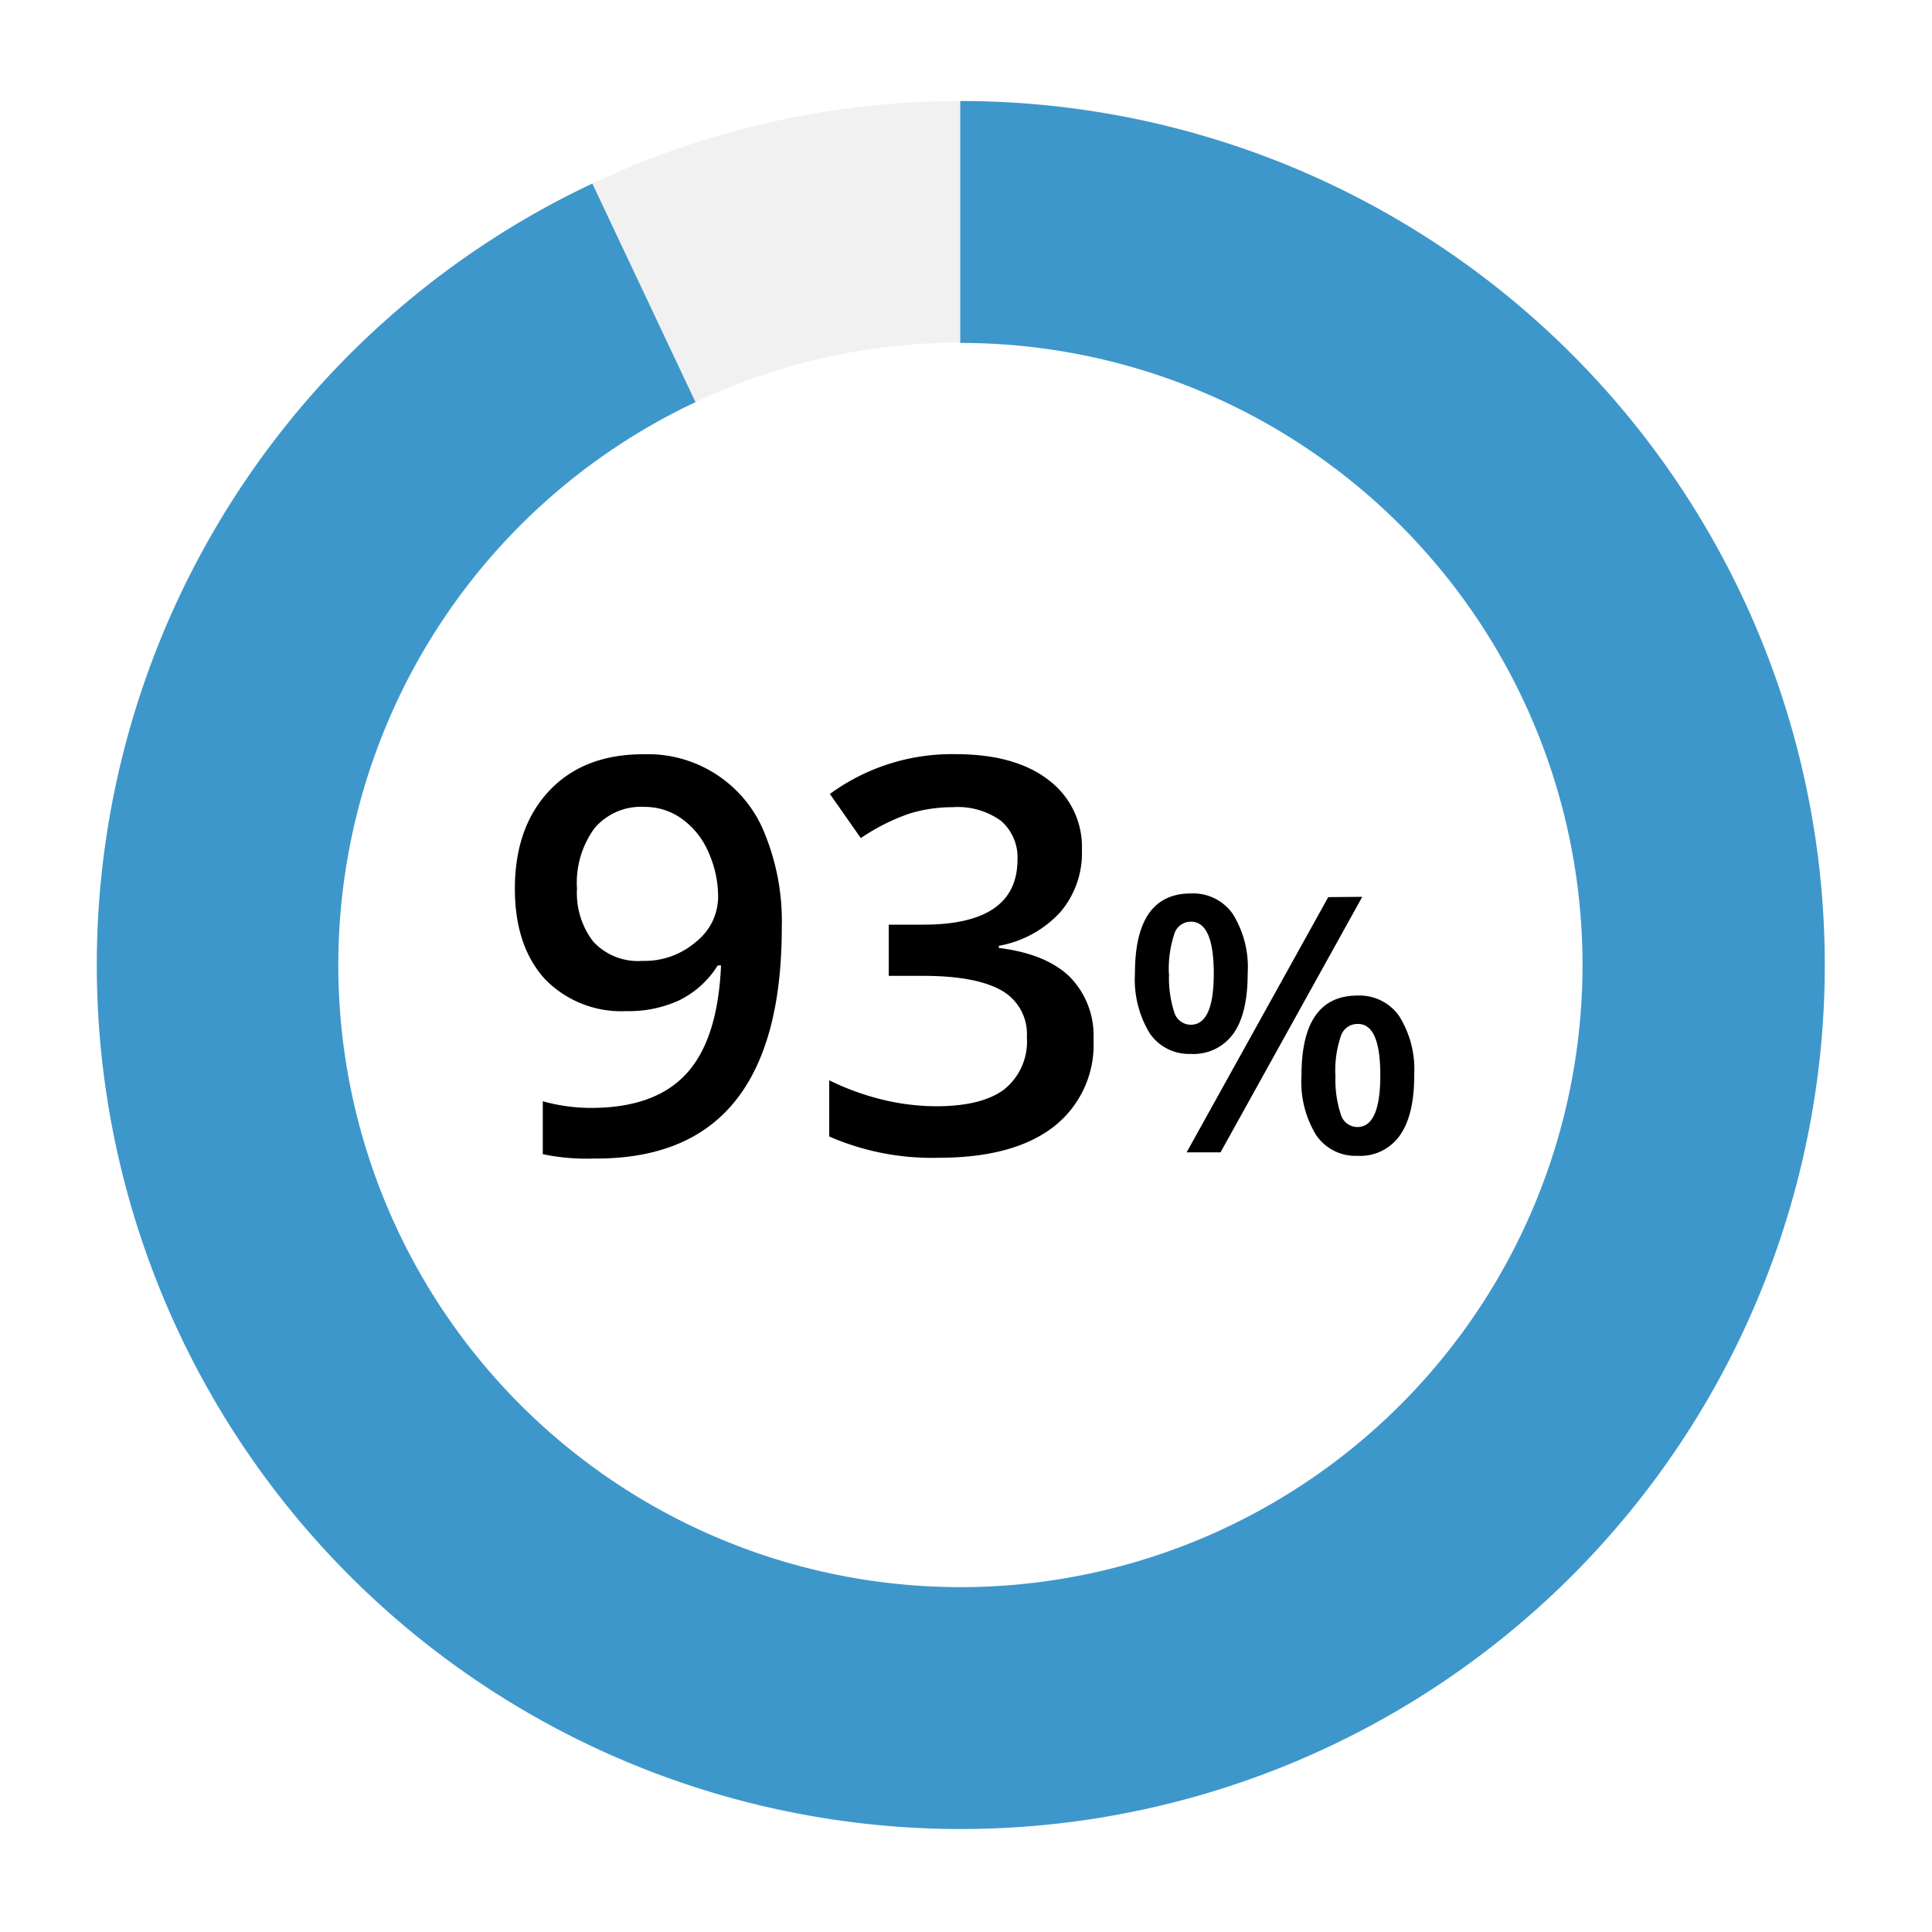 <svg xmlns="http://www.w3.org/2000/svg" xmlns:xlink="http://www.w3.org/1999/xlink" viewBox="0 0 200 200"><defs><style>.cls-1,.cls-2{fill:none;}.cls-1{clip-rule:evenodd;}.cls-2,.cls-5,.cls-6{fill-rule:evenodd;}.cls-3{fill:#fff;}.cls-4{clip-path:url(#clip-path);}.cls-5{fill:#3e97cb;}.cls-6{fill:#a4a5a8;opacity:0.15;}</style><clipPath id="clip-path"><polygon class="cls-1" points="-23.68 199.87 222.49 199.87 222.49 -0.13 -23.68 -0.13 -23.68 199.87 -23.68 199.87"/></clipPath></defs><g id="_200x200_Selection" data-name="200x200 Selection"><rect class="cls-3" width="200" height="200"/></g><g id="cloud-performance-figure-1"><g class="cls-4"><path class="cls-5" d="M99.4,10.46A89.44,89.44,0,1,1,61.32,19L72,41.63A64.4,64.4,0,1,0,99.4,35.5Z"/></g><g class="cls-4"><path class="cls-6" d="M61.32,19A89.34,89.34,0,0,1,99.4,10.46v25A64.35,64.35,0,0,0,72,41.63Z"/></g><path d="M80.93,96q0,12-4.84,18t-14.58,5.93a22.09,22.09,0,0,1-5.32-.45V114a18.47,18.47,0,0,0,5,.69q6.63,0,9.88-3.56t3.57-11.19h-.34a9.8,9.8,0,0,1-4,3.62,12.52,12.52,0,0,1-5.44,1.11,11,11,0,0,1-8.49-3.36Q53.3,97.89,53.3,92q0-6.37,3.57-10.15t9.76-3.77a13,13,0,0,1,12.55,8.25A24,24,0,0,1,80.93,96ZM66.74,83.53a6.31,6.31,0,0,0-5.2,2.21A9.55,9.55,0,0,0,59.73,92a8.22,8.22,0,0,0,1.68,5.47,6.3,6.3,0,0,0,5.11,2,8.11,8.11,0,0,0,5.56-2,5.94,5.94,0,0,0,2.26-4.62,11.26,11.26,0,0,0-1-4.63,8.22,8.22,0,0,0-2.69-3.41A6.52,6.52,0,0,0,66.74,83.53Z"/><path d="M112,88a9.42,9.42,0,0,1-2.25,6.44,11.36,11.36,0,0,1-6.35,3.47v.22q4.9.61,7.35,3a8.68,8.68,0,0,1,2.45,6.47,10.76,10.76,0,0,1-4.15,9.06q-4.14,3.18-11.8,3.19a26.65,26.65,0,0,1-11.41-2.2v-5.82a26.77,26.77,0,0,0,5.49,2,24,24,0,0,0,5.56.69c3.16,0,5.51-.58,7.07-1.75a6.35,6.35,0,0,0,2.34-5.43,5.16,5.16,0,0,0-2.59-4.79c-1.73-1-4.43-1.53-8.13-1.53H92V95.72h3.59q9.74,0,9.74-6.74a5,5,0,0,0-1.7-4,7.62,7.62,0,0,0-5-1.42,15.36,15.36,0,0,0-4.45.65,21.35,21.35,0,0,0-5.07,2.55l-3.2-4.57a21.39,21.39,0,0,1,13-4.12q6.15,0,9.6,2.65A8.67,8.67,0,0,1,112,88Z"/><path d="M129.16,100.76c0,2.77-.49,4.86-1.49,6.25a5.06,5.06,0,0,1-4.4,2.09,4.91,4.91,0,0,1-4.27-2.16,10.76,10.76,0,0,1-1.51-6.18q0-8.26,5.78-8.27a5,5,0,0,1,4.36,2.14A10.45,10.45,0,0,1,129.16,100.76Zm-8.14,0a11.52,11.52,0,0,0,.53,4,1.79,1.79,0,0,0,1.72,1.32q2.39,0,2.38-5.34t-2.38-5.33a1.79,1.79,0,0,0-1.72,1.32A11.49,11.49,0,0,0,121,100.79Zm20-7.92-14.67,26.45h-3.51L137.5,92.87Zm5.38,18.49c0,2.77-.51,4.85-1.51,6.24a5,5,0,0,1-4.37,2.08,4.92,4.92,0,0,1-4.27-2.14,10.56,10.56,0,0,1-1.52-6.18q0-8.26,5.79-8.27a5,5,0,0,1,4.33,2.14A10.33,10.33,0,0,1,146.39,111.36Zm-8.15,0a11.34,11.34,0,0,0,.54,4,1.8,1.8,0,0,0,1.73,1.34q2.37,0,2.37-5.37t-2.37-5.3a1.79,1.79,0,0,0-1.73,1.3A11.08,11.08,0,0,0,138.24,111.36Z"/></g></svg>